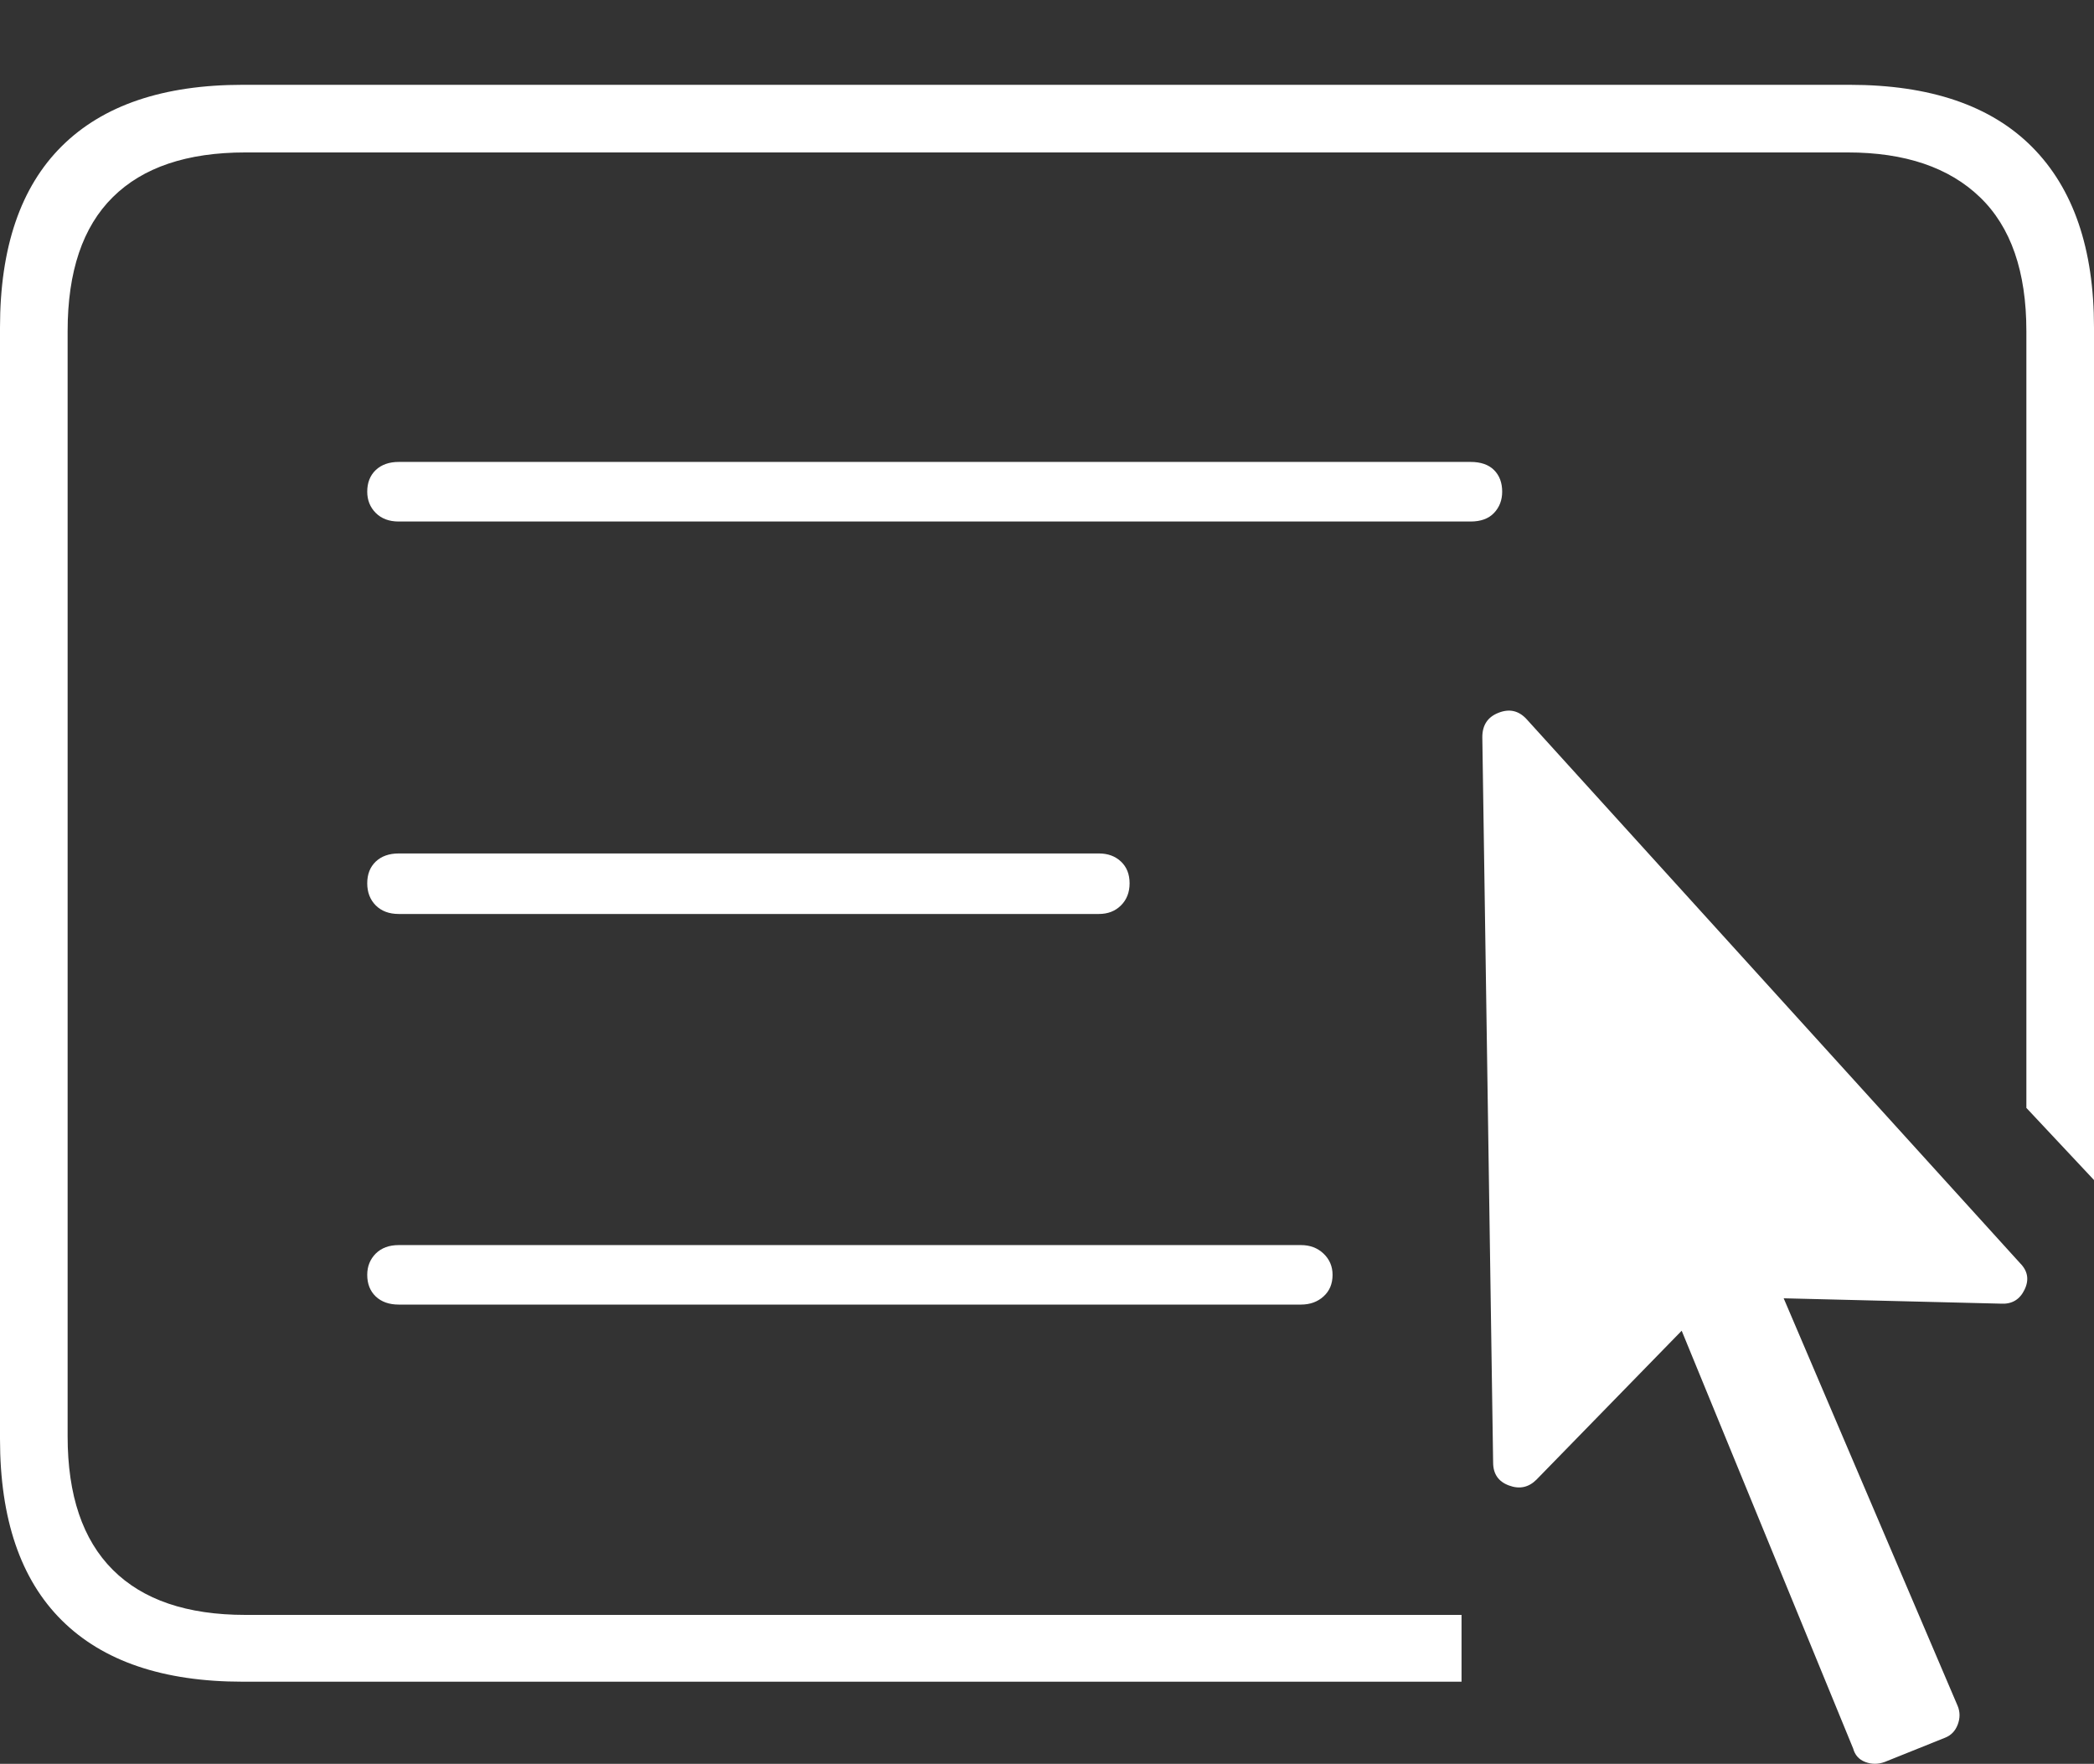 <?xml version="1.0" encoding="UTF-8"?>
<!--Generator: Apple Native CoreSVG 175-->
<!DOCTYPE svg
PUBLIC "-//W3C//DTD SVG 1.1//EN"
       "http://www.w3.org/Graphics/SVG/1.1/DTD/svg11.dtd">
<svg version="1.1" xmlns="http://www.w3.org/2000/svg" xmlns:xlink="http://www.w3.org/1999/xlink" width="22.666" height="19.092">
 <rect width="100%" height="100%" fill="#333333" stroke="none"/>
 <g>
  <rect height="19.092" opacity="0" width="22.666" x="0" y="0"/>
  <path d="M2.627 18.203L15.82 18.203L15.82 17.48L2.656 17.48Q1.709 17.48 1.221 16.992Q0.732 16.504 0.732 15.547L0.732 3.584Q0.732 2.617 1.221 2.134Q1.709 1.65 2.656 1.65L20 1.65Q20.928 1.65 21.431 2.134Q21.934 2.617 21.934 3.584L21.934 11.992L22.666 12.773L22.666 3.545Q22.666 2.266 21.997 1.592Q21.328 0.918 20.02 0.918L2.627 0.918Q1.338 0.918 0.669 1.582Q0 2.246 0 3.545L0 15.576Q0 16.875 0.669 17.539Q1.338 18.203 2.627 18.203ZM4.316 5.645L15.918 5.645Q16.084 5.645 16.172 5.552Q16.26 5.459 16.26 5.322Q16.26 5.176 16.172 5.088Q16.084 5 15.918 5L4.316 5Q4.16 5 4.067 5.088Q3.975 5.176 3.975 5.322Q3.975 5.459 4.067 5.552Q4.16 5.645 4.316 5.645ZM4.316 9.893L11.895 9.893Q12.041 9.893 12.134 9.8Q12.227 9.707 12.227 9.561Q12.227 9.414 12.134 9.326Q12.041 9.238 11.895 9.238L4.316 9.238Q4.16 9.238 4.067 9.326Q3.975 9.414 3.975 9.561Q3.975 9.707 4.067 9.8Q4.16 9.893 4.316 9.893ZM4.316 14.121L14.082 14.121Q14.229 14.121 14.326 14.033Q14.424 13.945 14.424 13.799Q14.424 13.662 14.326 13.569Q14.229 13.477 14.082 13.477L4.316 13.477Q4.16 13.477 4.067 13.569Q3.975 13.662 3.975 13.799Q3.975 13.945 4.067 14.033Q4.16 14.121 4.316 14.121ZM16.162 15.83Q16.162 16.016 16.333 16.079Q16.504 16.143 16.631 16.016L18.203 14.404L20.059 18.926Q20.088 19.033 20.19 19.072Q20.293 19.111 20.4 19.072L21.055 18.809Q21.152 18.77 21.191 18.667Q21.23 18.564 21.191 18.467L19.307 14.053L21.66 14.111Q21.836 14.121 21.914 13.96Q21.992 13.799 21.865 13.672L16.523 7.783Q16.396 7.646 16.221 7.715Q16.045 7.783 16.045 7.979Z" fill="#ffffff"/>
 </g>
</svg>
